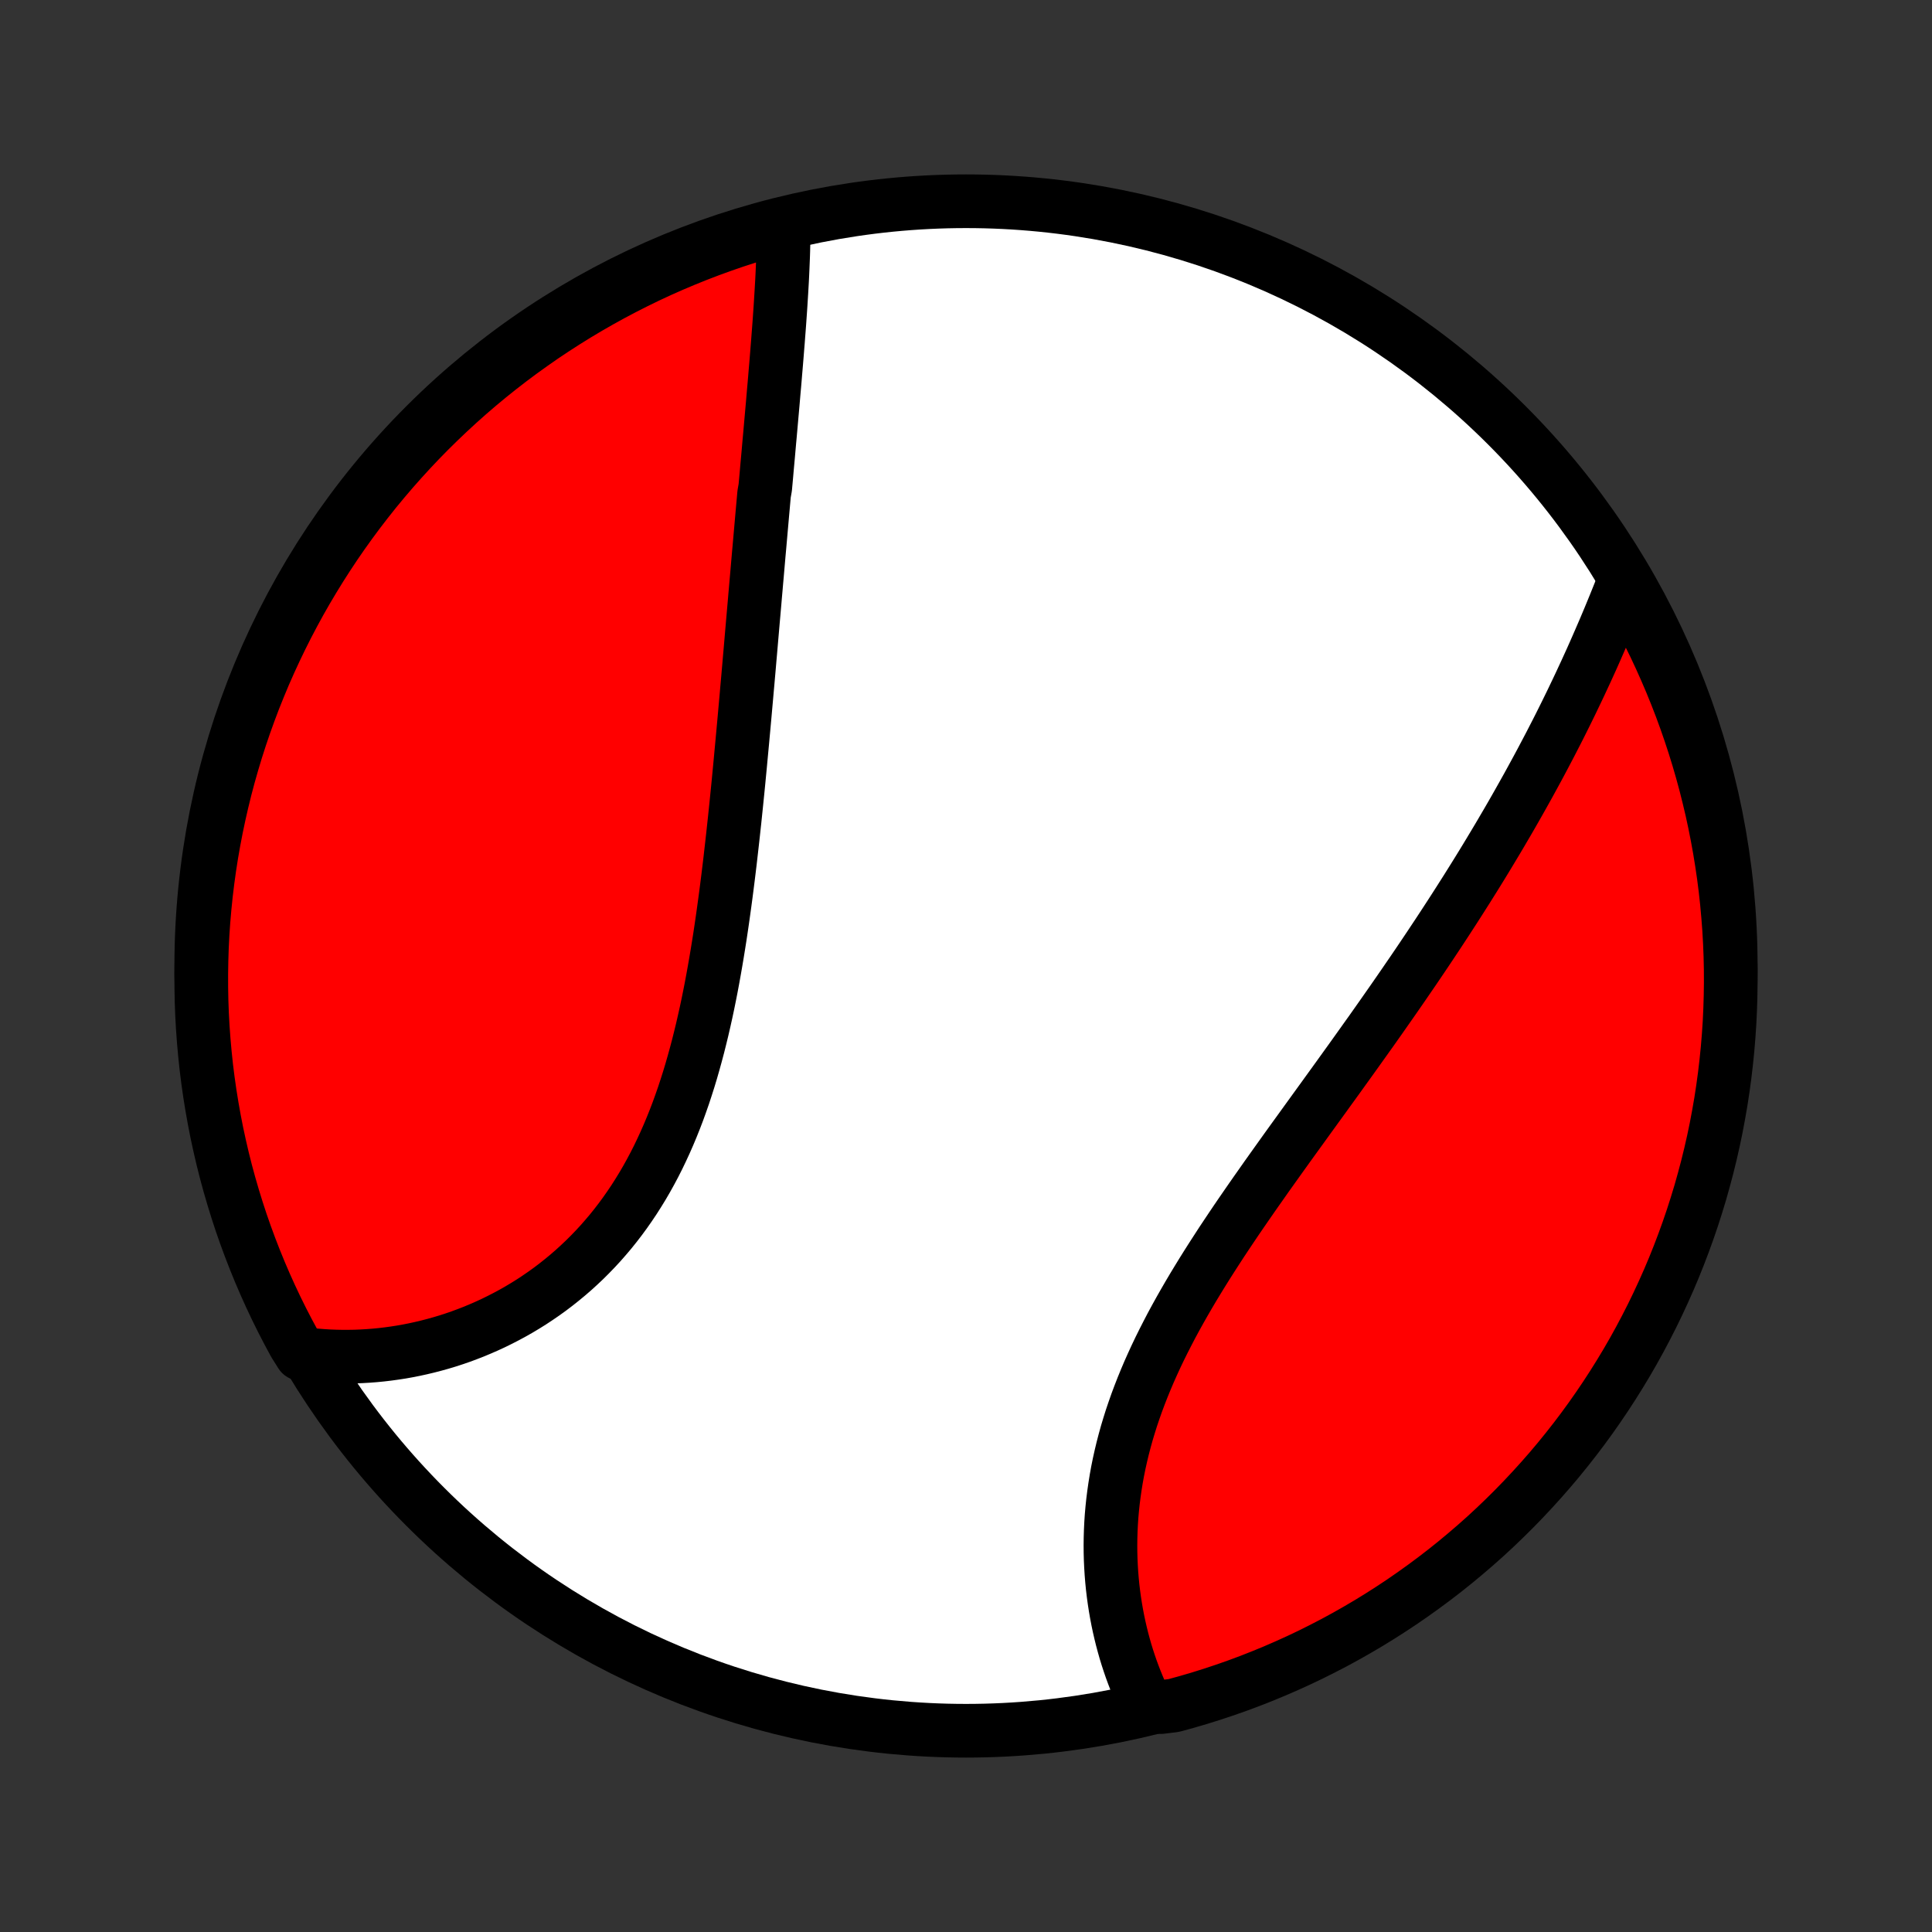 <?xml version="1.0" encoding="utf-8" standalone="no"?>
<!DOCTYPE svg PUBLIC "-//W3C//DTD SVG 1.1//EN"
  "http://www.w3.org/Graphics/SVG/1.1/DTD/svg11.dtd">
<!-- Created with matplotlib (http://matplotlib.org/) -->
<svg height="72pt" version="1.1" viewBox="0 0 72 72" width="72pt" xmlns="http://www.w3.org/2000/svg" xmlns:xlink="http://www.w3.org/1999/xlink">
 <rect x="0" y="0" width="72" height="72" fill="#333333" stroke="none"/>
 <defs>
  <style type="text/css">
*{stroke-linecap:butt;stroke-linejoin:round;}
  </style>
 </defs>
 <g id="figure_1">
  <g id="patch_1">
   <path d="
M0 72
L72 72
L72 0
L0 0
z
" style="fill:none;"/>
  </g>
  <g id="axes_1">
   <g id="PatchCollection_1">
    <defs>
     <path d="
M36 -7.5
C43.558 -7.5 50.808 -10.503 56.153 -15.848
C61.497 -21.192 64.5 -28.442 64.5 -36
C64.5 -43.558 61.497 -50.808 56.153 -56.153
C50.808 -61.497 43.558 -64.5 36 -64.5
C28.442 -64.5 21.192 -61.497 15.848 -56.153
C10.503 -50.808 7.5 -43.558 7.5 -36
C7.5 -28.442 10.503 -21.192 15.848 -15.848
C21.192 -10.503 28.442 -7.5 36 -7.5
z
" id="C0_0_a811fe30f3"/>
     <path d="
M29.204 -63.53
L29.203 -63.314
L29.2 -63.097
L29.196 -62.879
L29.191 -62.66
L29.184 -62.44
L29.175 -62.219
L29.166 -61.997
L29.156 -61.774
L29.145 -61.551
L29.132 -61.327
L29.119 -61.102
L29.105 -60.877
L29.091 -60.65
L29.076 -60.424
L29.06 -60.196
L29.044 -59.968
L29.027 -59.74
L29.009 -59.511
L28.992 -59.281
L28.973 -59.05
L28.955 -58.819
L28.936 -58.588
L28.917 -58.356
L28.897 -58.124
L28.878 -57.891
L28.858 -57.657
L28.837 -57.423
L28.817 -57.188
L28.797 -56.952
L28.776 -56.717
L28.755 -56.48
L28.734 -56.243
L28.713 -56.005
L28.692 -55.767
L28.67 -55.528
L28.649 -55.288
L28.628 -55.047
L28.606 -54.806
L28.584 -54.565
L28.563 -54.322
L28.541 -54.079
L28.519 -53.835
L28.476 -53.59
L28.454 -53.344
L28.432 -53.098
L28.41 -52.851
L28.388 -52.602
L28.366 -52.353
L28.344 -52.103
L28.322 -51.852
L28.3 -51.601
L28.277 -51.348
L28.255 -51.094
L28.233 -50.839
L28.211 -50.583
L28.188 -50.326
L28.166 -50.068
L28.143 -49.809
L28.121 -49.548
L28.098 -49.286
L28.075 -49.024
L28.052 -48.76
L28.029 -48.494
L28.006 -48.228
L27.983 -47.96
L27.96 -47.691
L27.936 -47.42
L27.913 -47.149
L27.889 -46.876
L27.865 -46.601
L27.84 -46.325
L27.816 -46.048
L27.791 -45.769
L27.766 -45.489
L27.741 -45.208
L27.715 -44.924
L27.689 -44.64
L27.663 -44.354
L27.636 -44.067
L27.609 -43.778
L27.582 -43.487
L27.554 -43.196
L27.526 -42.903
L27.497 -42.608
L27.467 -42.312
L27.437 -42.014
L27.406 -41.716
L27.375 -41.416
L27.342 -41.114
L27.309 -40.811
L27.275 -40.507
L27.24 -40.202
L27.205 -39.895
L27.168 -39.588
L27.13 -39.279
L27.091 -38.97
L27.051 -38.659
L27.009 -38.347
L26.966 -38.035
L26.922 -37.722
L26.876 -37.408
L26.829 -37.094
L26.779 -36.779
L26.728 -36.464
L26.675 -36.149
L26.62 -35.833
L26.563 -35.518
L26.504 -35.202
L26.442 -34.887
L26.378 -34.572
L26.311 -34.258
L26.241 -33.944
L26.169 -33.631
L26.093 -33.319
L26.015 -33.008
L25.933 -32.699
L25.848 -32.391
L25.76 -32.084
L25.668 -31.779
L25.572 -31.477
L25.473 -31.176
L25.369 -30.878
L25.262 -30.582
L25.15 -30.289
L25.034 -29.999
L24.914 -29.712
L24.789 -29.428
L24.66 -29.148
L24.527 -28.871
L24.389 -28.598
L24.246 -28.329
L24.099 -28.064
L23.947 -27.803
L23.79 -27.547
L23.629 -27.294
L23.463 -27.047
L23.293 -26.804
L23.119 -26.567
L22.94 -26.334
L22.757 -26.106
L22.569 -25.884
L22.378 -25.666
L22.182 -25.454
L21.983 -25.248
L21.78 -25.046
L21.573 -24.851
L21.363 -24.66
L21.15 -24.476
L20.933 -24.297
L20.714 -24.123
L20.492 -23.955
L20.267 -23.793
L20.04 -23.637
L19.81 -23.485
L19.578 -23.34
L19.344 -23.2
L19.108 -23.066
L18.871 -22.938
L18.632 -22.815
L18.392 -22.697
L18.15 -22.585
L17.907 -22.479
L17.664 -22.377
L17.419 -22.282
L17.174 -22.191
L16.928 -22.106
L16.682 -22.026
L16.435 -21.952
L16.188 -21.883
L15.941 -21.819
L15.693 -21.76
L15.446 -21.706
L15.199 -21.657
L14.952 -21.613
L14.705 -21.575
L14.459 -21.541
L14.212 -21.512
L13.967 -21.488
L13.721 -21.469
L13.477 -21.455
L13.233 -21.445
L12.989 -21.441
L12.746 -21.441
L12.504 -21.446
L12.263 -21.455
L12.022 -21.47
L11.783 -21.489
L11.544 -21.512
L11.218 -21.541
L10.976 -21.926
L10.742 -22.36
L10.515 -22.799
L10.296 -23.242
L10.085 -23.689
L9.882 -24.139
L9.687 -24.593
L9.5 -25.051
L9.321 -25.512
L9.15 -25.976
L8.987 -26.443
L8.833 -26.913
L8.687 -27.386
L8.549 -27.861
L8.419 -28.339
L8.298 -28.82
L8.186 -29.302
L8.081 -29.787
L7.986 -30.273
L7.899 -30.761
L7.82 -31.251
L7.75 -31.742
L7.688 -32.234
L7.636 -32.728
L7.592 -33.222
L7.556 -33.718
L7.529 -34.214
L7.511 -34.711
L7.502 -35.208
L7.501 -35.705
L7.509 -36.203
L7.525 -36.7
L7.55 -37.197
L7.584 -37.694
L7.627 -38.19
L7.678 -38.686
L7.738 -39.181
L7.806 -39.674
L7.883 -40.167
L7.969 -40.658
L8.063 -41.148
L8.166 -41.637
L8.277 -42.123
L8.396 -42.608
L8.524 -43.091
L8.661 -43.572
L8.805 -44.05
L8.958 -44.526
L9.119 -44.999
L9.289 -45.47
L9.466 -45.938
L9.652 -46.402
L9.845 -46.864
L10.047 -47.322
L10.257 -47.777
L10.474 -48.228
L10.699 -48.675
L10.932 -49.119
L11.172 -49.559
L11.42 -49.994
L11.676 -50.425
L11.939 -50.852
L12.209 -51.274
L12.486 -51.692
L12.771 -52.105
L13.063 -52.513
L13.361 -52.915
L13.667 -53.313
L13.979 -53.706
L14.299 -54.093
L14.624 -54.474
L14.957 -54.85
L15.295 -55.22
L15.64 -55.585
L15.991 -55.943
L16.349 -56.295
L16.712 -56.641
L17.081 -56.981
L17.456 -57.315
L17.836 -57.642
L18.222 -57.962
L18.614 -58.276
L19.011 -58.583
L19.413 -58.883
L19.82 -59.175
L20.231 -59.462
L20.648 -59.74
L21.07 -60.012
L21.495 -60.276
L21.926 -60.533
L22.36 -60.782
L22.799 -61.024
L23.242 -61.258
L23.689 -61.485
L24.139 -61.704
L24.593 -61.915
L25.051 -62.118
L25.512 -62.313
L25.976 -62.5
L26.443 -62.679
L26.913 -62.85
L27.386 -63.013
L27.861 -63.167
L28.339 -63.313
z
" id="C0_1_525648e0aa"/>
     <path d="
M60.523 -50.326
L60.435 -50.102
L60.346 -49.877
L60.256 -49.653
L60.165 -49.428
L60.073 -49.204
L59.98 -48.979
L59.886 -48.755
L59.791 -48.53
L59.694 -48.306
L59.597 -48.082
L59.499 -47.858
L59.4 -47.633
L59.3 -47.409
L59.198 -47.185
L59.096 -46.961
L58.992 -46.738
L58.888 -46.514
L58.782 -46.29
L58.675 -46.067
L58.568 -45.843
L58.459 -45.62
L58.349 -45.396
L58.238 -45.173
L58.126 -44.949
L58.013 -44.726
L57.898 -44.503
L57.783 -44.279
L57.666 -44.056
L57.548 -43.832
L57.43 -43.609
L57.31 -43.385
L57.188 -43.161
L57.066 -42.937
L56.943 -42.713
L56.818 -42.489
L56.692 -42.264
L56.565 -42.039
L56.437 -41.814
L56.308 -41.589
L56.177 -41.363
L56.045 -41.138
L55.912 -40.911
L55.778 -40.685
L55.642 -40.458
L55.505 -40.23
L55.367 -40.002
L55.228 -39.774
L55.087 -39.545
L54.945 -39.316
L54.801 -39.086
L54.657 -38.856
L54.51 -38.625
L54.363 -38.394
L54.214 -38.161
L54.064 -37.929
L53.912 -37.695
L53.759 -37.461
L53.605 -37.226
L53.449 -36.991
L53.292 -36.755
L53.133 -36.517
L52.973 -36.279
L52.812 -36.041
L52.649 -35.801
L52.484 -35.561
L52.319 -35.32
L52.152 -35.078
L51.983 -34.834
L51.813 -34.59
L51.642 -34.346
L51.47 -34.1
L51.296 -33.853
L51.121 -33.605
L50.944 -33.357
L50.766 -33.107
L50.587 -32.856
L50.407 -32.604
L50.226 -32.352
L50.043 -32.098
L49.86 -31.843
L49.675 -31.587
L49.489 -31.33
L49.303 -31.072
L49.115 -30.813
L48.927 -30.553
L48.738 -30.292
L48.549 -30.03
L48.359 -29.767
L48.168 -29.503
L47.977 -29.238
L47.786 -28.971
L47.595 -28.704
L47.404 -28.436
L47.212 -28.167
L47.022 -27.896
L46.831 -27.625
L46.641 -27.353
L46.452 -27.08
L46.263 -26.806
L46.075 -26.531
L45.889 -26.255
L45.704 -25.978
L45.52 -25.701
L45.339 -25.422
L45.159 -25.143
L44.981 -24.863
L44.806 -24.583
L44.633 -24.301
L44.462 -24.019
L44.295 -23.736
L44.131 -23.453
L43.97 -23.169
L43.812 -22.884
L43.658 -22.599
L43.509 -22.313
L43.363 -22.027
L43.221 -21.741
L43.084 -21.454
L42.952 -21.167
L42.824 -20.88
L42.702 -20.593
L42.584 -20.305
L42.472 -20.018
L42.364 -19.73
L42.263 -19.443
L42.166 -19.157
L42.076 -18.87
L41.99 -18.584
L41.911 -18.298
L41.837 -18.013
L41.769 -17.729
L41.706 -17.445
L41.649 -17.163
L41.598 -16.881
L41.553 -16.601
L41.513 -16.322
L41.478 -16.044
L41.449 -15.768
L41.425 -15.493
L41.407 -15.22
L41.394 -14.948
L41.386 -14.679
L41.383 -14.411
L41.385 -14.146
L41.392 -13.883
L41.404 -13.621
L41.42 -13.363
L41.441 -13.106
L41.466 -12.852
L41.496 -12.601
L41.53 -12.352
L41.568 -12.106
L41.61 -11.863
L41.656 -11.622
L41.706 -11.385
L41.76 -11.15
L41.817 -10.918
L41.878 -10.69
L41.942 -10.464
L42.01 -10.242
L42.082 -10.022
L42.156 -9.806
L42.234 -9.593
L42.315 -9.383
L42.399 -9.176
L42.486 -8.973
L42.577 -8.773
L42.67 -8.576
L43.264 -8.382
L43.743 -8.441
L44.221 -8.572
L44.696 -8.711
L45.168 -8.859
L45.638 -9.015
L46.105 -9.179
L46.568 -9.351
L47.028 -9.532
L47.485 -9.72
L47.939 -9.917
L48.389 -10.121
L48.835 -10.333
L49.277 -10.554
L49.715 -10.781
L50.149 -11.017
L50.578 -11.26
L51.004 -11.511
L51.424 -11.769
L51.84 -12.035
L52.251 -12.307
L52.657 -12.588
L53.058 -12.875
L53.454 -13.169
L53.845 -13.47
L54.23 -13.778
L54.609 -14.093
L54.983 -14.414
L55.352 -14.742
L55.714 -15.077
L56.07 -15.418
L56.42 -15.765
L56.764 -16.119
L57.101 -16.478
L57.432 -16.843
L57.757 -17.214
L58.075 -17.591
L58.386 -17.974
L58.691 -18.362
L58.988 -18.755
L59.279 -19.154
L59.562 -19.558
L59.838 -19.966
L60.107 -20.38
L60.369 -20.799
L60.623 -21.221
L60.87 -21.649
L61.109 -22.081
L61.34 -22.517
L61.564 -22.957
L61.78 -23.402
L61.988 -23.85
L62.189 -24.302
L62.381 -24.757
L62.565 -25.216
L62.741 -25.678
L62.909 -26.143
L63.069 -26.611
L63.22 -27.082
L63.364 -27.556
L63.498 -28.032
L63.625 -28.511
L63.743 -28.992
L63.853 -29.475
L63.954 -29.96
L64.046 -30.448
L64.131 -30.936
L64.206 -31.426
L64.273 -31.918
L64.331 -32.411
L64.381 -32.905
L64.422 -33.4
L64.455 -33.896
L64.478 -34.392
L64.493 -34.889
L64.5 -35.386
L64.498 -35.883
L64.487 -36.381
L64.467 -36.878
L64.439 -37.375
L64.401 -37.872
L64.356 -38.368
L64.302 -38.863
L64.239 -39.358
L64.167 -39.851
L64.087 -40.343
L63.998 -40.834
L63.901 -41.324
L63.796 -41.811
L63.681 -42.297
L63.559 -42.782
L63.428 -43.264
L63.289 -43.743
L63.141 -44.221
L62.985 -44.696
L62.821 -45.168
L62.649 -45.638
L62.468 -46.105
L62.28 -46.568
L62.083 -47.028
L61.879 -47.485
L61.667 -47.939
L61.446 -48.389
L61.219 -48.835
L60.983 -49.277
z
" id="C0_2_3049a998a9"/>
    </defs>
    <g clip-path="url(#p1bffca34e9)">
     <use style="fill:#ffffff;stroke:#000000;stroke-width:2.0;" x="0.0" xlink:href="#C0_0_a811fe30f3" y="72.0"/>
    </g>
    <g clip-path="url(#p1bffca34e9)">
     <use style="fill:#ff0000;stroke:#000000;stroke-width:2.0;" x="0.0" xlink:href="#C0_1_525648e0aa" y="72.0"/>
    </g>
    <g clip-path="url(#p1bffca34e9)">
     <use style="fill:#ff0000;stroke:#000000;stroke-width:2.0;" x="0.0" xlink:href="#C0_2_3049a998a9" y="72.0"/>
    </g>
   </g>
  </g>
 </g>
 <defs>
  <clipPath id="p1bffca34e9">
   <rect height="72.0" width="72.0" x="0.0" y="0.0"/>
  </clipPath>
 </defs>
</svg>
